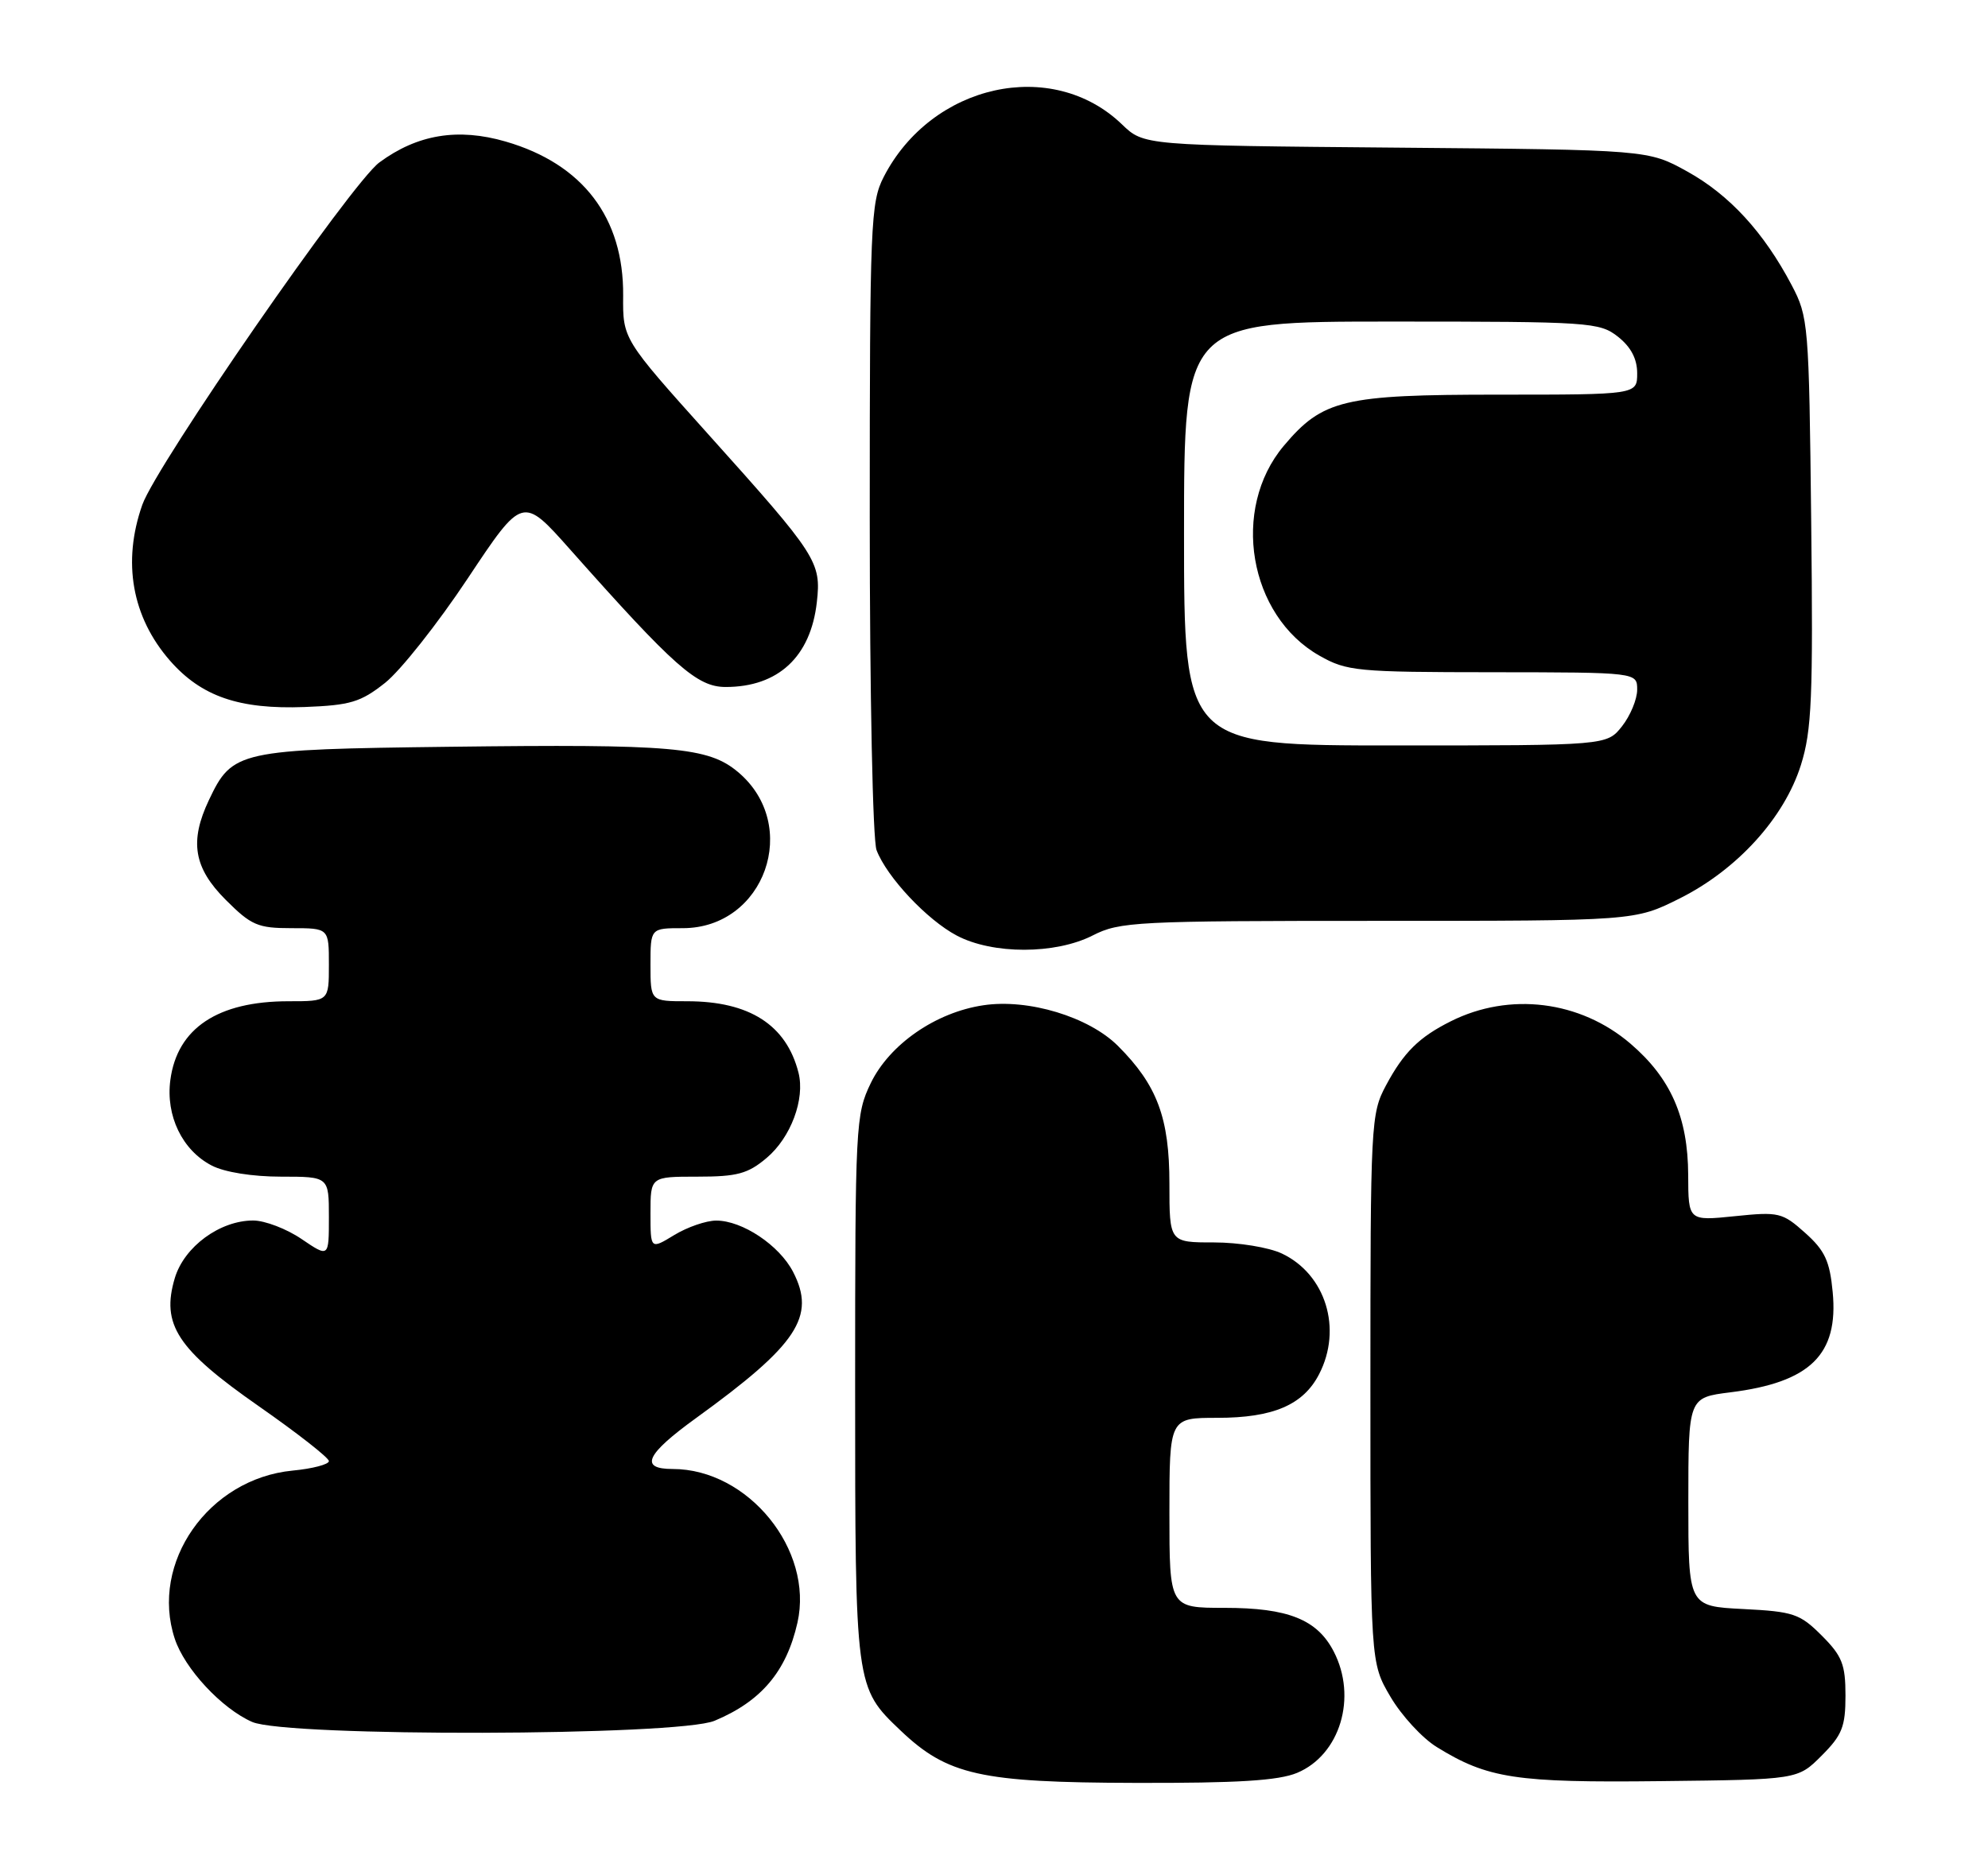 <?xml version="1.0" encoding="UTF-8" standalone="no"?>
<!DOCTYPE svg PUBLIC "-//W3C//DTD SVG 1.1//EN" "http://www.w3.org/Graphics/SVG/1.1/DTD/svg11.dtd" >
<svg xmlns="http://www.w3.org/2000/svg" xmlns:xlink="http://www.w3.org/1999/xlink" version="1.1" viewBox="0 0 272 256">
 <g >
 <path fill="currentColor"
d=" M 177.47 242.58 C 183.35 240.12 185.73 232.24 182.48 225.97 C 180.22 221.59 176.24 220.00 167.55 220.00 C 160.00 220.00 160.00 220.00 160.00 207.00 C 160.00 194.00 160.00 194.00 166.55 194.00 C 174.19 194.00 178.31 192.24 180.48 188.03 C 183.69 181.83 181.39 174.36 175.39 171.52 C 173.62 170.68 169.48 170.00 166.10 170.00 C 160.00 170.00 160.00 170.00 160.00 161.96 C 160.00 152.96 158.33 148.48 152.97 143.12 C 148.98 139.13 140.69 136.62 134.54 137.55 C 128.02 138.52 121.72 142.89 119.14 148.20 C 117.07 152.49 117.00 153.84 117.00 189.85 C 117.00 230.84 117.01 230.88 123.21 236.78 C 129.63 242.89 134.15 243.90 155.28 243.95 C 169.34 243.99 174.92 243.64 177.47 242.58 Z  M 249.23 240.23 C 252.04 237.42 252.50 236.27 252.50 232.00 C 252.50 227.74 252.04 226.58 249.25 223.79 C 246.26 220.80 245.39 220.51 238.50 220.16 C 231.00 219.78 231.00 219.78 231.00 205.51 C 231.00 191.23 231.00 191.23 236.75 190.51 C 247.68 189.15 251.57 185.34 250.75 176.79 C 250.35 172.54 249.68 171.10 246.98 168.69 C 243.86 165.90 243.38 165.79 237.35 166.41 C 231.00 167.06 231.00 167.06 230.98 160.78 C 230.95 152.87 228.60 147.53 223.08 142.80 C 216.20 136.91 206.54 135.71 198.50 139.74 C 194.16 141.91 192.06 143.98 189.64 148.50 C 187.56 152.39 187.50 153.57 187.50 190.00 C 187.50 227.50 187.50 227.50 190.24 232.16 C 191.75 234.73 194.59 237.82 196.57 239.04 C 203.54 243.35 207.39 243.94 227.23 243.71 C 245.97 243.50 245.97 243.50 249.23 240.23 Z  M 97.77 235.45 C 104.16 232.78 107.60 228.70 109.11 222.02 C 111.35 212.06 102.37 201.00 92.03 201.00 C 87.44 201.00 88.36 199.00 95.28 194.00 C 109.10 184.00 111.67 180.13 108.51 174.03 C 106.63 170.39 101.57 167.01 98.00 167.01 C 96.62 167.01 94.04 167.90 92.25 168.99 C 89.00 170.97 89.00 170.97 89.00 165.99 C 89.00 161.00 89.00 161.00 95.42 161.00 C 100.86 161.00 102.32 160.61 104.89 158.44 C 108.20 155.65 110.17 150.39 109.25 146.77 C 107.59 140.24 102.54 137.00 94.03 137.00 C 89.00 137.00 89.00 137.00 89.00 132.00 C 89.00 127.00 89.00 127.00 93.42 127.00 C 104.64 127.00 109.63 112.91 100.98 105.64 C 96.91 102.22 92.12 101.80 61.50 102.18 C 32.59 102.54 31.79 102.71 28.59 109.46 C 25.90 115.13 26.50 118.74 30.88 123.12 C 34.38 126.62 35.27 127.00 39.88 127.00 C 45.00 127.00 45.00 127.00 45.00 132.00 C 45.00 137.00 45.00 137.00 39.47 137.00 C 29.80 137.00 24.25 140.69 23.31 147.76 C 22.65 152.66 24.94 157.40 28.97 159.48 C 30.71 160.39 34.55 161.00 38.45 161.00 C 45.00 161.00 45.00 161.00 45.00 166.54 C 45.00 172.07 45.00 172.07 41.27 169.54 C 39.22 168.14 36.23 167.00 34.64 167.00 C 30.08 167.00 25.21 170.58 23.92 174.87 C 22.02 181.23 24.24 184.62 35.38 192.39 C 40.67 196.08 45.00 199.47 45.00 199.92 C 45.00 200.37 42.76 200.96 40.03 201.22 C 28.54 202.33 20.48 213.83 23.91 224.22 C 25.26 228.33 30.33 233.78 34.50 235.61 C 39.23 237.68 92.76 237.55 97.77 235.45 Z  M 149.50 128.00 C 153.20 126.11 155.40 126.00 188.55 126.00 C 223.68 126.00 223.68 126.00 229.80 122.94 C 237.68 119.00 244.12 111.92 246.40 104.68 C 247.89 99.95 248.08 95.48 247.81 71.36 C 247.51 44.28 247.43 43.37 245.13 39.00 C 241.33 31.79 236.62 26.66 230.86 23.47 C 225.50 20.50 225.50 20.50 191.00 20.20 C 156.50 19.90 156.50 19.90 153.50 17.01 C 143.95 7.82 127.47 11.46 120.91 24.21 C 119.12 27.69 119.00 30.57 119.00 70.90 C 119.00 95.07 119.41 114.94 119.93 116.32 C 121.33 120.00 126.83 125.86 130.90 128.01 C 135.82 130.61 144.39 130.60 149.50 128.00 Z  M 52.68 93.44 C 54.78 91.78 59.88 85.34 64.00 79.14 C 71.50 67.86 71.50 67.86 78.00 75.18 C 92.28 91.26 95.38 94.00 99.29 94.00 C 106.48 94.00 110.92 89.86 111.76 82.40 C 112.38 76.89 111.82 76.02 96.93 59.45 C 85.21 46.39 85.21 46.39 85.26 40.45 C 85.35 29.79 79.74 22.43 69.19 19.37 C 62.65 17.47 57.10 18.39 51.90 22.23 C 48.07 25.06 21.42 63.57 19.47 69.07 C 16.71 76.90 18.05 84.43 23.25 90.39 C 27.55 95.30 32.71 97.08 41.68 96.74 C 47.94 96.50 49.34 96.08 52.68 93.44 Z  M 162.00 73.00 C 162.00 44.00 162.00 44.00 190.37 44.00 C 217.55 44.00 218.84 44.09 221.37 46.07 C 223.14 47.47 224.00 49.10 224.00 51.07 C 224.00 54.00 224.00 54.00 204.96 54.00 C 183.81 54.00 180.97 54.68 175.65 61.00 C 168.37 69.65 170.85 84.23 180.52 89.71 C 184.27 91.84 185.62 91.97 204.25 91.98 C 224.00 92.00 224.00 92.00 224.00 94.37 C 224.00 95.67 223.07 97.92 221.93 99.37 C 219.85 102.00 219.85 102.00 190.93 102.00 C 162.00 102.00 162.00 102.00 162.00 73.00 Z "/>
</g>
</svg>